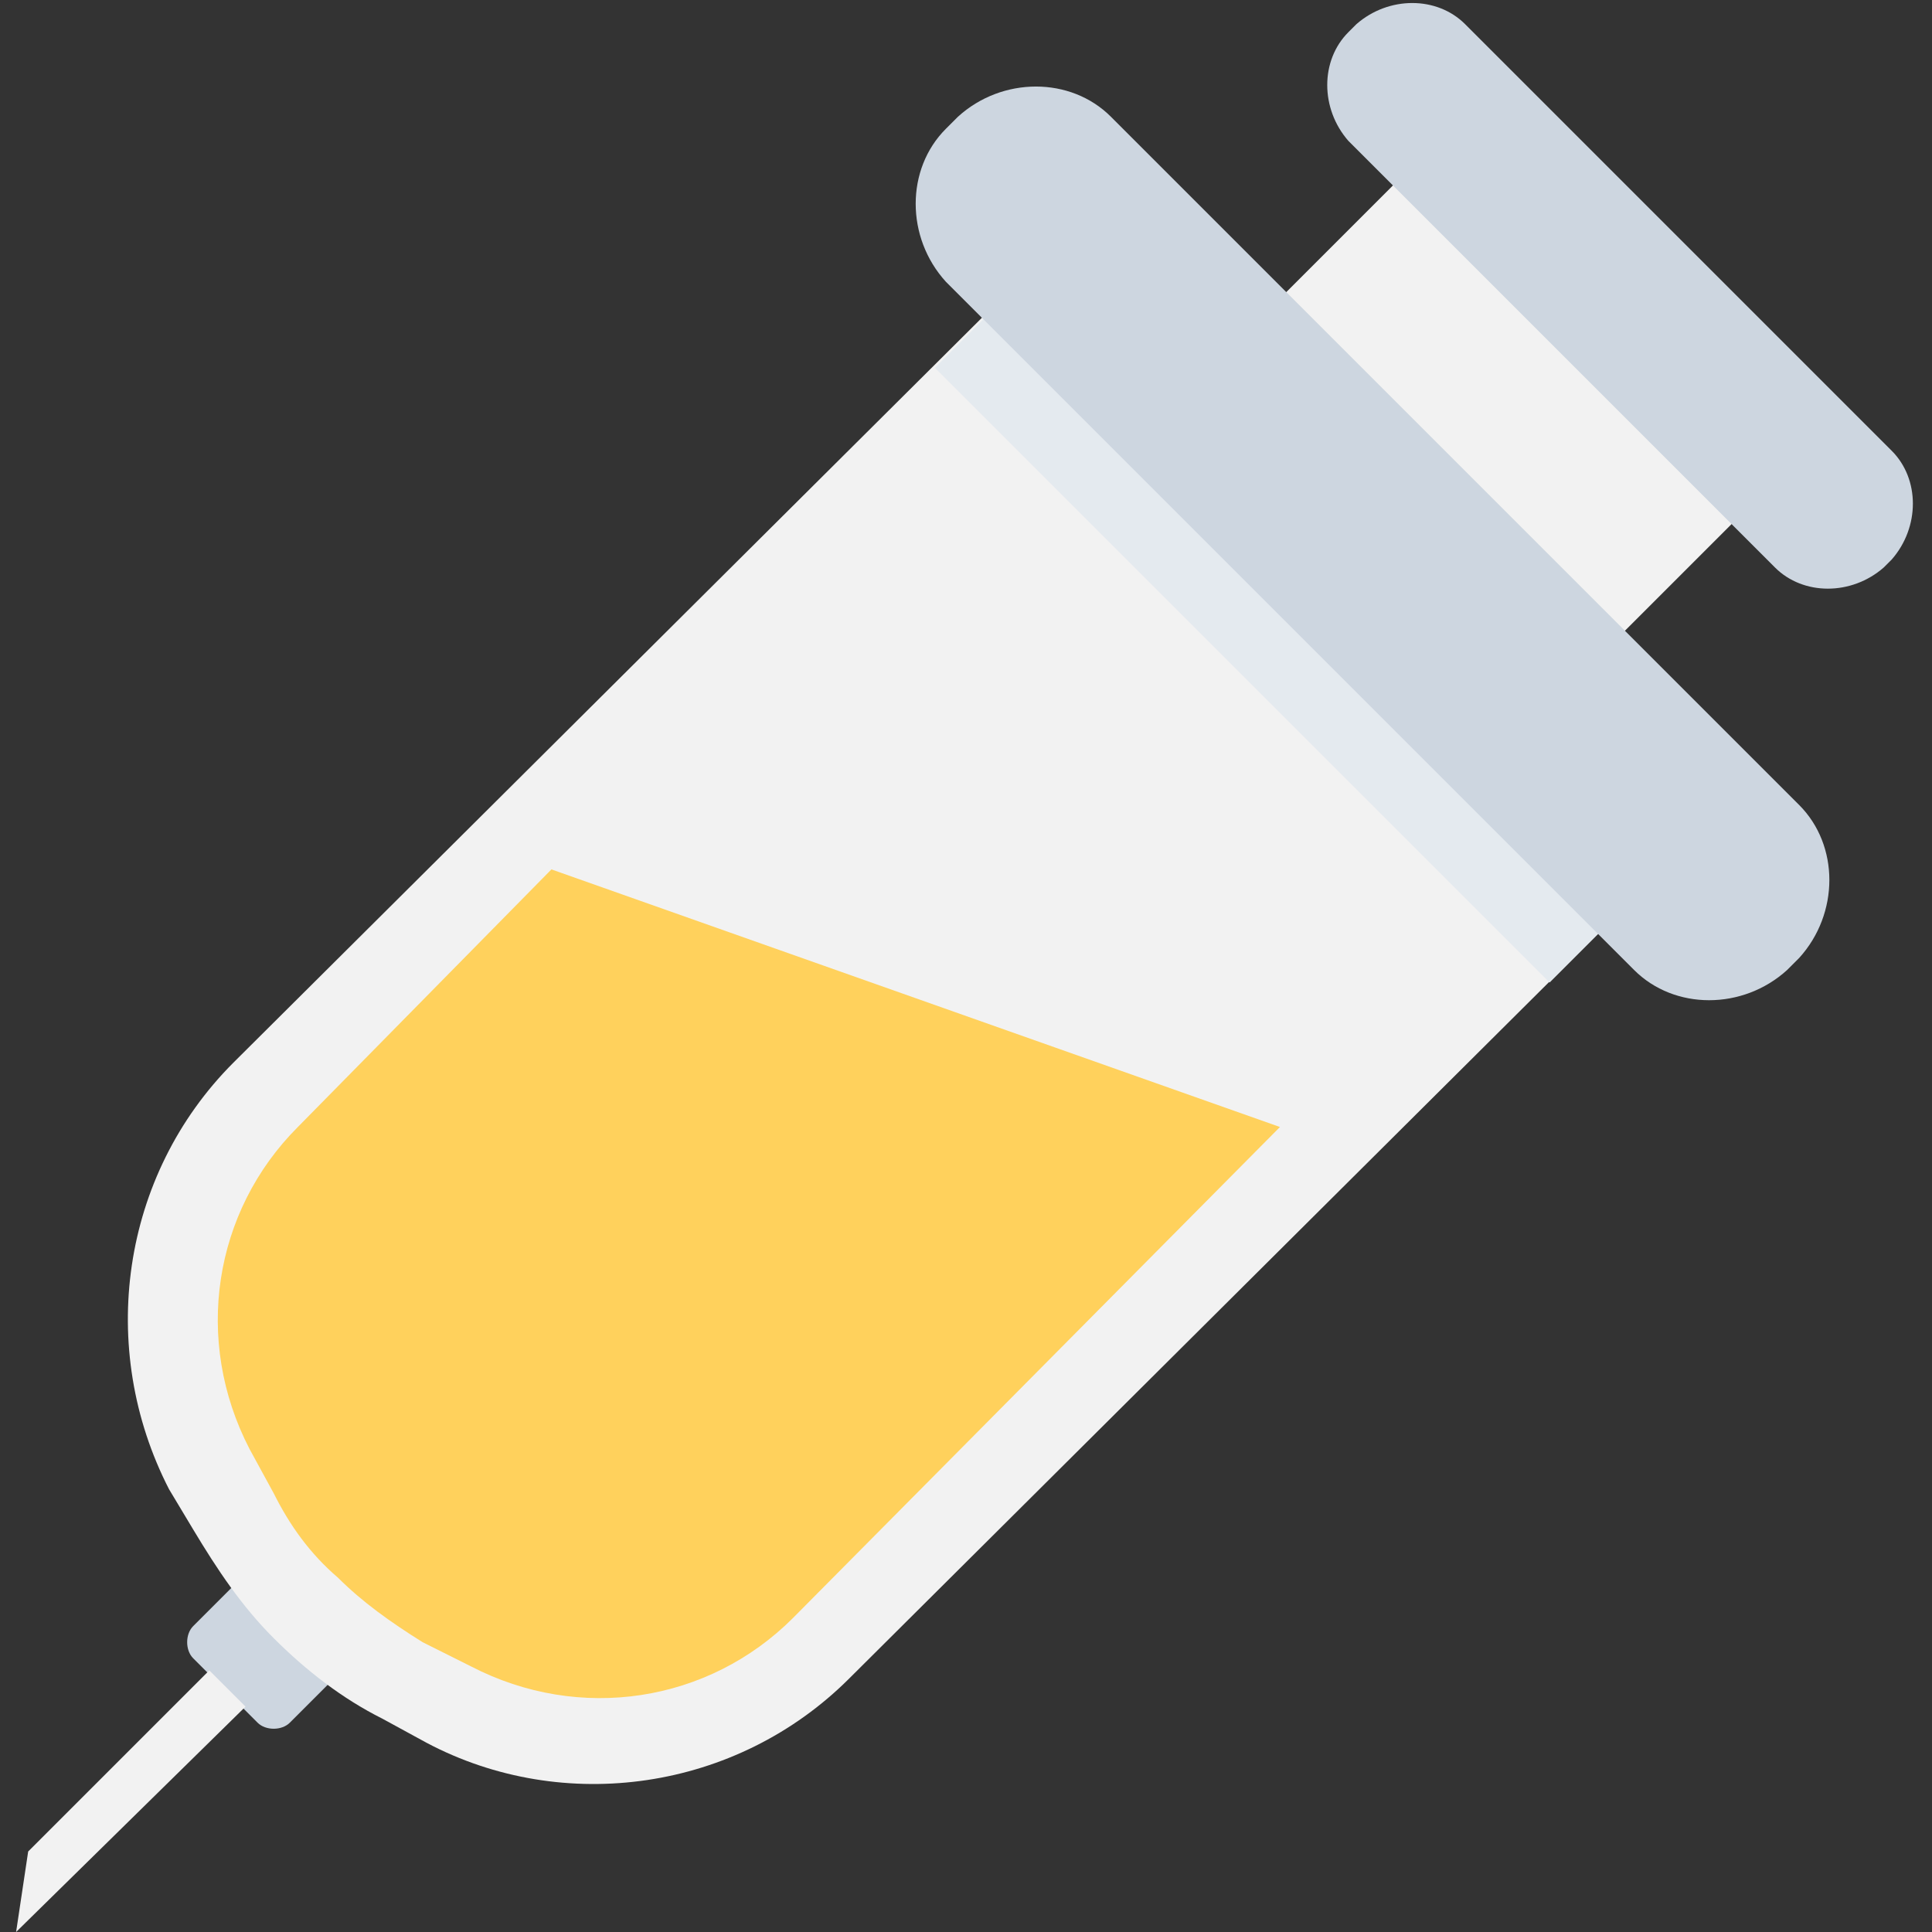 <?xml version="1.0" encoding="utf-8"?>
<!-- Generator: Adobe Illustrator 18.0.0, SVG Export Plug-In . SVG Version: 6.00 Build 0)  -->
<!DOCTYPE svg PUBLIC "-//W3C//DTD SVG 1.1//EN" "http://www.w3.org/Graphics/SVG/1.1/DTD/svg11.dtd">
<svg version="1.1" id="Layer_1" xmlns="http://www.w3.org/2000/svg" xmlns:xlink="http://www.w3.org/1999/xlink" x="0px" y="0px"
	 viewBox="0 0 48 48" enable-background="new 0 0 48 48" xml:space="preserve">
<rect x="0" y="0" width="48" height="48" fill="#333333" stroke="none"/>
<g>
	<path fill="#CDD6E0" d="M6,39.2l2.4,2.4l-1.2,1.2c-0.2,0.2-0.6,0.2-0.8,0l-1.6-1.6c-0.2-0.2-0.2-0.6,0-0.8L6,39.2z"/>
	<polygon fill="#F2F2F2" points="5.2,41.5 6.1,42.4 0.4,48 0.7,46 	"/>
	<path fill="#F2F2F2" d="M26.4,5.9l15.3,15.3L21.1,41.7c-2.8,2.8-7.1,3.4-10.5,1.6l-1.1-0.6c-1-0.5-1.9-1.2-2.7-2
		c-0.8-0.8-1.4-1.7-2-2.7L4.2,37C2.4,33.5,3,29.2,5.8,26.4L26.4,5.9z"/>
	<path fill="#FFD15C" d="M13.7,21.6L7.4,28c-2.1,2.1-2.6,5.3-1.2,8l0.6,1.1c0.4,0.8,0.9,1.5,1.6,2.1c0.6,0.6,1.3,1.1,2.1,1.6
		l1.2,0.6c2.7,1.4,5.9,0.9,8-1.2L31.8,28L13.7,21.6z"/>
	
		<rect x="21.6" y="12.8" transform="matrix(-0.707 -0.707 0.707 -0.707 44.721 48.731)" fill="#E4EAEF" width="21.6" height="4.5"/>
	
		<rect x="31.7" y="6.3" transform="matrix(-0.707 -0.707 0.707 -0.707 57.369 43.496)" fill="#F2F2F2" width="11.9" height="7.2"/>
	<path fill="#CDD6E0" d="M44.7,20L27.6,2.9c-1-1-2.7-1-3.8,0l-0.3,0.3c-1,1-1,2.7,0,3.8l17.1,17.1c1,1,2.7,1,3.8,0l0.3-0.3
		C45.7,22.7,45.7,21,44.7,20z"/>
	<path fill="#CDD6E0" d="M47,11.2L36.4,0.6c-0.7-0.7-1.9-0.7-2.7,0l-0.2,0.2c-0.7,0.7-0.7,1.9,0,2.7l10.6,10.6
		c0.7,0.7,1.9,0.7,2.7,0l0.2-0.2C47.7,13.1,47.7,11.9,47,11.2z"/>
</g>
</svg>
